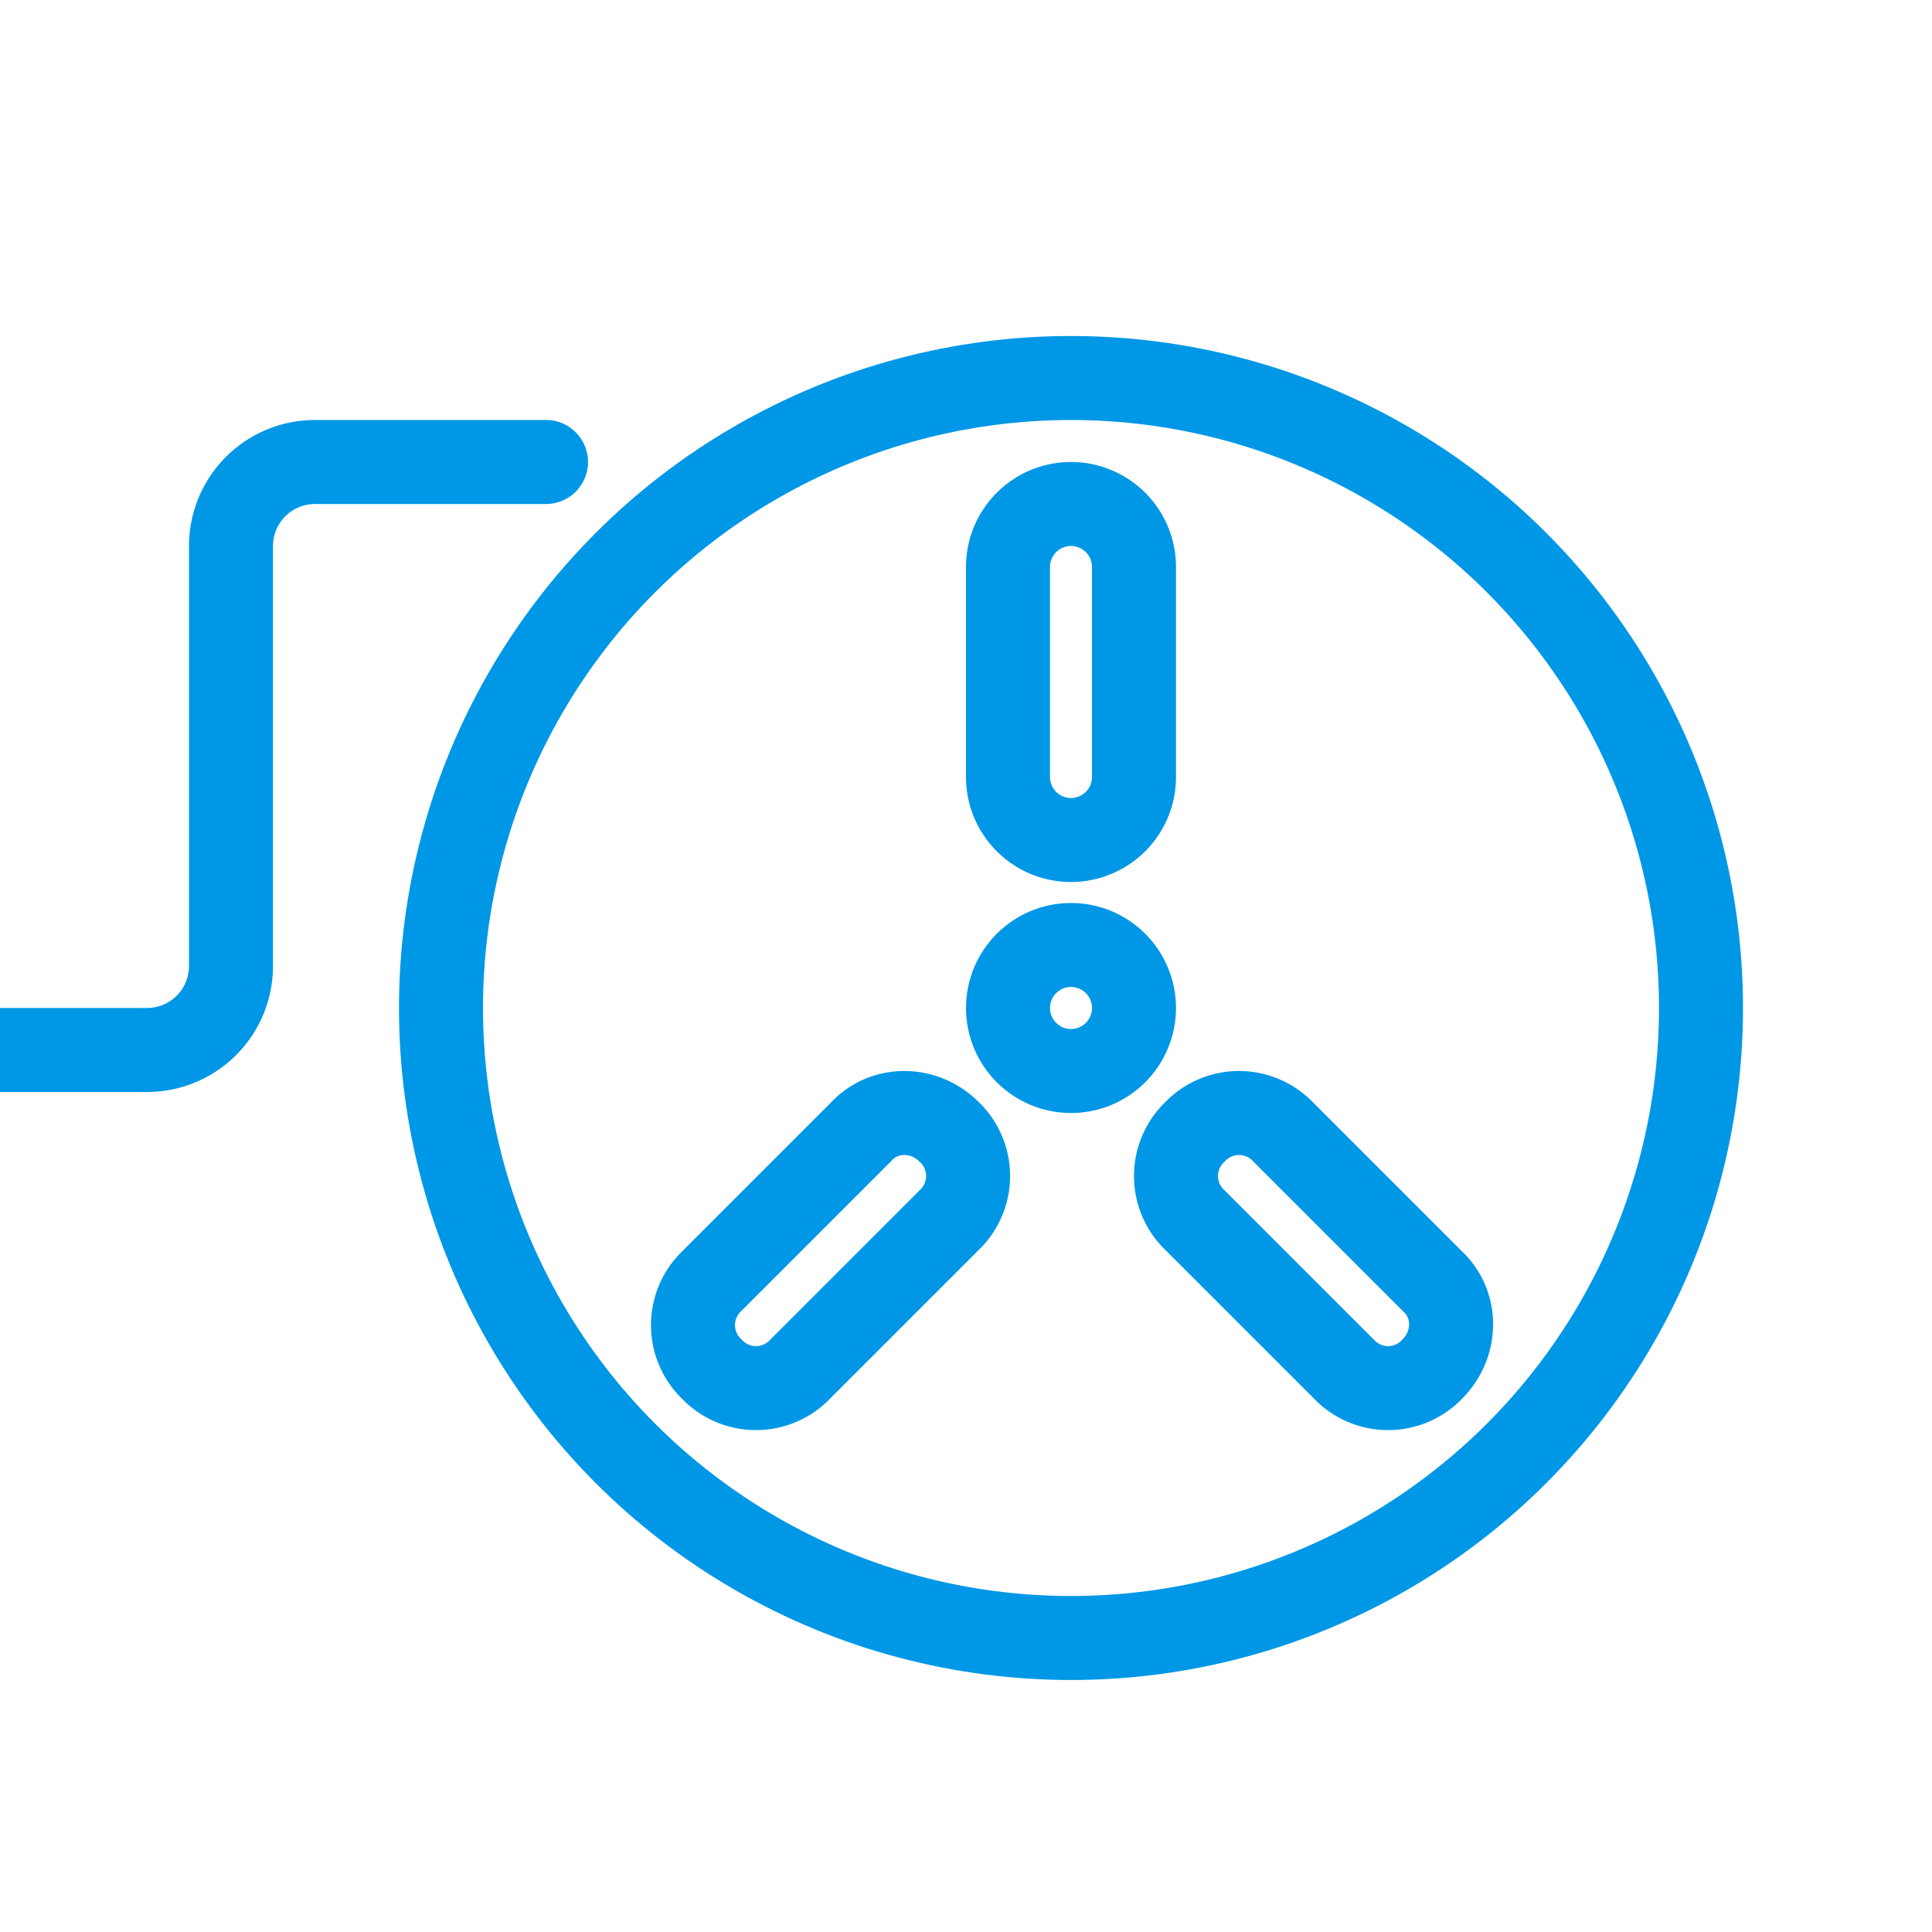 <svg xmlns="http://www.w3.org/2000/svg" id="Layer_1" viewBox="9 0 92 92">
    <style>
        .st1{fill:none;stroke:#0097e6;stroke-width:4;stroke-linecap:round;stroke-linejoin:round;stroke-miterlimit:10}
    </style>
    <circle cx="60" cy="48" r="30" class="st1"/>
    <circle cx="60" cy="48" r="3" class="st1"/>
    <path d="M60 40a3 3 0 0 1-3-3V27a3 3 0 0 1 3-3 3 3 0 0 1 3 3v10a3 3 0 0 1-3 3zM77.2 65.2a2.9 2.9 0 0 1-4.2 0l-7.1-7.1a2.9 2.9 0 0 1 0-4.2 2.9 2.9 0 0 1 4.2 0l7.1 7.1c1.2 1.1 1.2 3 0 4.2zM54.2 53.9a2.9 2.9 0 0 1 0 4.2l-7.1 7.1a2.9 2.9 0 0 1-4.2 0 2.9 2.9 0 0 1 0-4.2l7.1-7.1c1.1-1.2 3-1.2 4.2 0zM35 22H24a4 4 0 0 0-4 4v20a4 4 0 0 1-4 4H6" class="st1"/>
</svg>
